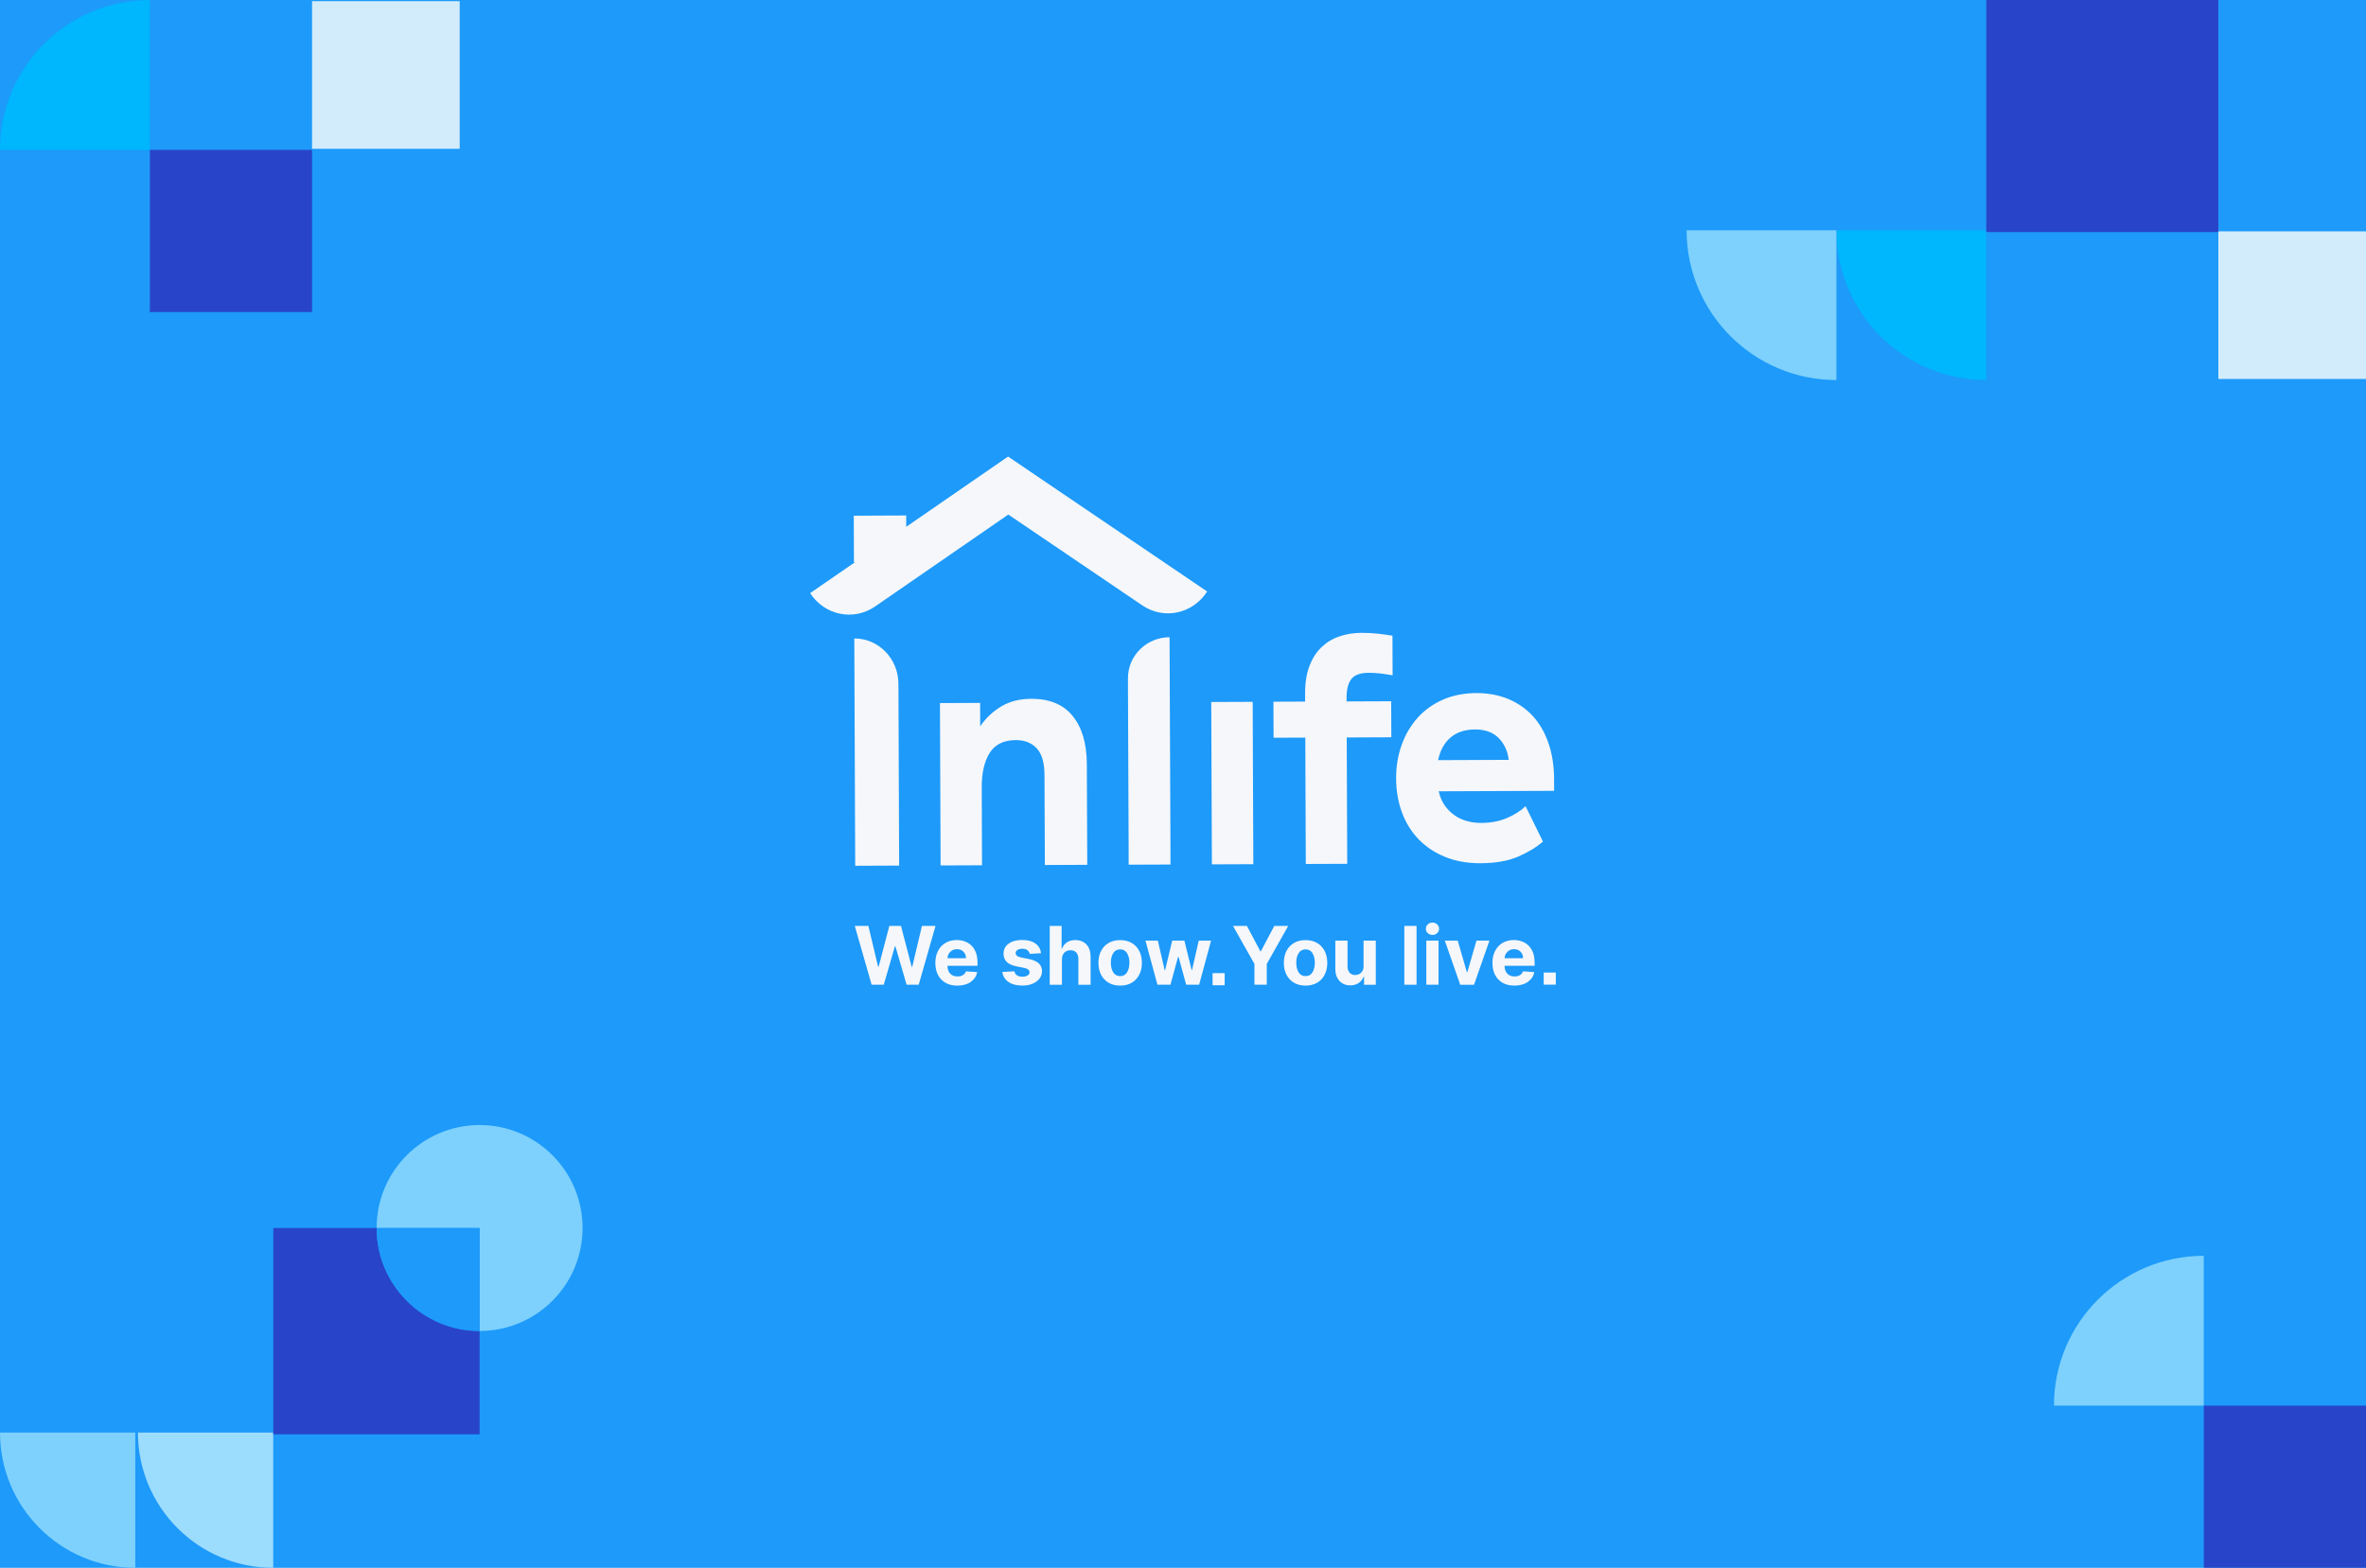 <?xml version="1.0" encoding="UTF-8"?>
<svg id="Layer_2" data-name="Layer 2" xmlns="http://www.w3.org/2000/svg" viewBox="0 0 622.87 412.79">
  <defs>
    <style>
      .cls-1 {
        fill: #7dd1fc;
      }

      .cls-2 {
        fill: #2845c9;
      }

      .cls-3 {
        fill: #9cdcfc;
      }

      .cls-4 {
        fill: #f5f7fa;
      }

      .cls-5 {
        fill: #00b6fd;
      }

      .cls-6 {
        fill: #1d9afa;
      }

      .cls-7 {
        fill: #d2ecfb;
      }
    </style>
  </defs>
  <g id="Layer_1-2" data-name="Layer 1">
    <rect class="cls-6" width="622.87" height="412.79"/>
    <g>
      <g>
        <path class="cls-5" d="M522.9,60.62v39.44c-21.78,0-39.44-17.66-39.44-39.44"/>
        <path class="cls-1" d="M483.45,60.62v39.44c-21.78,0-39.44-17.66-39.44-39.44"/>
      </g>
      <rect class="cls-7" x="584" y="60.91" width="38.87" height="38.87"/>
      <rect class="cls-2" x="522.9" width="61.1" height="61.1"/>
    </g>
    <g>
      <path class="cls-1" d="M580.16,370.08h-39.44c0-21.78,17.66-39.44,39.44-39.44"/>
      <rect class="cls-2" x="580.16" y="370.08" width="42.7" height="42.7" transform="translate(992.95 -210.08) rotate(90)"/>
    </g>
    <g>
      <rect class="cls-7" x="82.15" y=".31" width="38.87" height="38.87"/>
      <g>
        <path class="cls-5" d="M39.44,39.47H0C0,17.68,17.66,.02,39.44,.02"/>
        <rect class="cls-2" x="39.44" y="39.47" width="42.7" height="42.7" transform="translate(121.62 .02) rotate(90)"/>
      </g>
    </g>
    <g>
      <g>
        <path class="cls-3" d="M71.93,377.17v35.62c-19.67,0-35.62-15.95-35.62-35.62"/>
        <path class="cls-1" d="M35.62,377.17v35.62C15.95,412.79,0,396.84,0,377.17"/>
      </g>
      <path class="cls-2" d="M99.15,323.32h-27.21v54.33h54.33v-27.21c-14.97,0-27.11-12.14-27.11-27.11Z"/>
      <path class="cls-1" d="M126.26,296.21c-14.97,0-27.11,12.14-27.11,27.11h27.11v27.11c14.97,0,27.11-12.14,27.11-27.11s-12.14-27.11-27.11-27.11Z"/>
      <path class="cls-6" d="M99.15,323.32c0,14.97,12.14,27.11,27.11,27.11v-27.11h-27.11Z"/>
    </g>
    <g>
      <g>
        <path class="cls-4" d="M409.13,205.15c-.01-3.42-.49-6.54-1.44-9.36-.95-2.82-2.31-5.21-4.08-7.17-1.77-1.96-3.93-3.48-6.47-4.55-2.54-1.07-5.38-1.6-8.52-1.59s-6.18,.59-8.8,1.75c-2.61,1.15-4.82,2.74-6.64,4.77-1.81,2.03-3.21,4.42-4.19,7.16-.98,2.74-1.47,5.68-1.45,8.81,.01,3.19,.52,6.15,1.52,8.89,1,2.73,2.46,5.09,4.37,7.08,1.91,1.99,4.24,3.55,7,4.67,2.76,1.13,5.88,1.69,9.35,1.67,3.97-.02,7.27-.6,9.91-1.75,2.64-1.15,4.81-2.47,6.51-3.96l-4.58-9.3c-1.43,1.32-3.12,2.38-5.07,3.18-1.95,.81-4.17,1.21-6.65,1.22-1.21,0-2.41-.15-3.6-.46s-2.28-.8-3.27-1.48c-.99-.68-1.87-1.53-2.61-2.55-.75-1.02-1.29-2.25-1.63-3.67l-.08-.17,30.42-.12v-3.08Zm-30.54-5.01c.54-2.57,1.63-4.55,3.28-5.96,1.65-1.4,3.79-2.11,6.44-2.12,2.65-.01,4.71,.74,6.21,2.24,1.49,1.5,2.38,3.43,2.67,5.76l-18.6,.08Z"/>
        <path class="cls-4" d="M358.48,166.62c-2.15,0-4.13,.33-5.95,.96-1.82,.63-3.38,1.6-4.7,2.88-1.32,1.29-2.36,2.93-3.12,4.93-.76,2-1.14,4.39-1.13,7.19v2.14s-8.34,.03-8.34,.03l.04,9.49,8.35-.03,.13,33.26,10.91-.04-.13-33.26,11.74-.05-.04-9.49-11.74,.05v-.94c-.01-2.22,.41-3.88,1.26-4.96,.85-1.09,2.38-1.63,4.58-1.64,.94,0,1.9,.05,2.89,.16,.99,.11,2.12,.28,3.39,.5l-.04-10.43c-1.38-.22-2.69-.4-3.93-.54-1.24-.14-2.63-.2-4.18-.2Z"/>
        <rect class="cls-4" x="318.96" y="184.8" width="10.91" height="42.75" transform="translate(-.83 1.31) rotate(-.23)"/>
        <path class="cls-4" d="M271.42,183.99c-3.03,.01-5.66,.69-7.89,2.04-2.23,1.35-4.05,3.08-5.48,5.2l-.02-6.16-10.58,.04,.17,42.75,10.91-.04-.08-20.44c-.02-3.82,.67-6.86,2.07-9.11,1.4-2.26,3.69-3.39,6.89-3.41,2.31,0,4.15,.71,5.51,2.16,1.36,1.45,2.04,3.8,2.05,7.05l.1,23.68,11.16-.05-.11-26.51c-.02-5.42-1.27-9.64-3.73-12.68-2.46-3.04-6.12-4.55-10.97-4.53Z"/>
        <path class="cls-4" d="M224.9,168.1l.24,59.85,11.57-.05-.19-47.88c-.03-6.61-5.23-11.95-11.62-11.92Z"/>
        <path class="cls-4" d="M296.94,178.57v.61s.19,45.25,.19,45.25v3.23s11.01-.04,11.01-.04v-3.23s-.24-56.62-.24-56.62c-6.07,.02-10.97,4.86-10.95,10.8Z"/>
        <path class="cls-4" d="M265.39,120.21l52.4,35.52h0c-3.73,5.88-11.36,7.53-17.05,3.67l-35.29-23.92-35.09,24.21c-5.66,3.9-13.3,2.32-17.08-3.53h0s11.8-8.14,11.8-8.14h-.27s-.05-12.24-.05-12.24l13.81-.06v2.98s26.81-18.49,26.81-18.49Z"/>
      </g>
      <g>
        <g>
          <path class="cls-4" d="M229.46,259.27l-4.43-15.49h3.58l2.56,10.76h.13l2.83-10.76h3.06l2.82,10.78h.14l2.56-10.78h3.58l-4.43,15.49h-3.19l-2.95-10.13h-.12l-2.94,10.13h-3.19Z"/>
          <path class="cls-4" d="M252.01,259.5c-1.19,0-2.22-.24-3.08-.73s-1.53-1.18-1.99-2.07c-.46-.89-.7-1.95-.7-3.18s.23-2.24,.7-3.15c.46-.9,1.12-1.61,1.96-2.11,.84-.5,1.84-.76,2.98-.76,1.02,0,1.95,.22,2.77,.65,.82,.43,1.48,1.09,1.96,1.96,.48,.87,.73,1.97,.73,3.29v.88h-7.91c0,.87,.24,1.56,.71,2.06,.47,.5,1.11,.75,1.92,.75,.54,0,1.01-.11,1.4-.34s.67-.56,.83-1.01l2.98,.2c-.23,1.08-.8,1.94-1.72,2.59-.92,.65-2.1,.97-3.54,.97Zm-2.58-7.21h4.88c0-.69-.23-1.26-.67-1.71-.44-.45-1.01-.67-1.71-.67s-1.3,.23-1.76,.7c-.46,.46-.71,1.03-.74,1.69Z"/>
          <path class="cls-4" d="M274.05,250.97l-2.95,.18c-.08-.37-.29-.69-.61-.96-.33-.27-.77-.4-1.33-.4-.5,0-.92,.1-1.27,.31-.35,.21-.52,.49-.51,.84,0,.28,.1,.51,.33,.7,.22,.19,.61,.35,1.15,.46l2.1,.42c2.23,.46,3.35,1.51,3.36,3.15,0,.76-.22,1.43-.67,2-.45,.57-1.06,1.02-1.83,1.34-.78,.32-1.67,.48-2.67,.48-1.54,0-2.76-.32-3.68-.96-.91-.64-1.44-1.52-1.6-2.63l3.17-.17c.1,.47,.33,.83,.7,1.07,.37,.24,.84,.36,1.41,.36s1.02-.11,1.37-.33c.34-.22,.52-.5,.53-.85-.01-.57-.51-.96-1.49-1.16l-2.01-.4c-2.25-.45-3.37-1.56-3.36-3.32,0-1.12,.44-2,1.34-2.65,.9-.65,2.09-.97,3.58-.97s2.62,.31,3.47,.93,1.34,1.46,1.48,2.53Z"/>
          <path class="cls-4" d="M279.57,252.56v6.72h-3.22v-15.49h3.13v5.92h.14c.27-.69,.69-1.22,1.27-1.61,.58-.39,1.31-.59,2.2-.59,1.21,0,2.18,.39,2.92,1.16,.74,.78,1.1,1.85,1.1,3.21v7.4h-3.22v-6.82c0-.72-.18-1.27-.54-1.67-.37-.4-.88-.6-1.53-.6s-1.19,.21-1.61,.62c-.42,.42-.63,1-.63,1.75Z"/>
          <path class="cls-4" d="M294.89,259.5c-1.17,0-2.19-.25-3.04-.75-.85-.5-1.51-1.2-1.98-2.1-.46-.9-.7-1.94-.7-3.13s.23-2.25,.7-3.15c.46-.9,1.12-1.6,1.98-2.1,.85-.5,1.87-.75,3.04-.75s2.19,.25,3.04,.75c.85,.5,1.51,1.2,1.98,2.1,.46,.9,.7,1.95,.7,3.15s-.23,2.23-.7,3.13c-.46,.9-1.12,1.6-1.98,2.1-.85,.5-1.87,.75-3.04,.75Zm.01-2.5c.8,0,1.4-.33,1.81-1,.41-.67,.62-1.5,.62-2.52s-.21-1.85-.62-2.52c-.41-.67-1.01-1-1.81-1s-1.42,.33-1.84,1c-.41,.67-.62,1.51-.62,2.52s.21,1.85,.62,2.52c.41,.67,1.03,1,1.84,1Z"/>
          <path class="cls-4" d="M304.71,259.27l-3.16-11.62h3.26l1.8,7.8h.11l1.88-7.8h3.2l1.91,7.76h.1l1.77-7.76h3.25l-3.15,11.62h-3.41l-2-7.31h-.14l-2,7.31h-3.4Z"/>
          <rect class="cls-4" x="319.22" y="256.22" width="3.19" height="3.19"/>
        </g>
        <g>
          <path class="cls-4" d="M324.59,243.78h3.67l3.53,6.67h.15l3.53-6.67h3.67l-5.65,10.01v5.48h-3.25v-5.48l-5.65-10.01Z"/>
          <path class="cls-4" d="M343.7,259.5c-1.17,0-2.19-.25-3.04-.75-.85-.5-1.51-1.2-1.98-2.1-.46-.9-.7-1.94-.7-3.13s.23-2.25,.7-3.15c.46-.9,1.12-1.6,1.98-2.1,.85-.5,1.87-.75,3.04-.75s2.19,.25,3.04,.75c.85,.5,1.51,1.2,1.98,2.1,.46,.9,.7,1.95,.7,3.15s-.23,2.23-.7,3.13c-.46,.9-1.12,1.6-1.98,2.1-.85,.5-1.87,.75-3.04,.75Zm.01-2.5c.8,0,1.4-.33,1.81-1,.41-.67,.62-1.5,.62-2.52s-.21-1.85-.62-2.52c-.41-.67-1.01-1-1.81-1s-1.42,.33-1.84,1-.62,1.51-.62,2.52,.21,1.85,.62,2.52c.41,.67,1.03,1,1.84,1Z"/>
          <path class="cls-4" d="M358.97,254.33v-6.67h3.22v11.62h-3.09v-2.11h-.12c-.26,.68-.7,1.23-1.3,1.64s-1.35,.62-2.22,.62c-1.17,0-2.12-.39-2.84-1.17-.72-.78-1.09-1.85-1.09-3.2v-7.4h3.22v6.82c0,.69,.19,1.23,.55,1.63,.36,.4,.85,.6,1.46,.6s1.1-.2,1.55-.6c.45-.4,.67-.99,.67-1.77Z"/>
          <path class="cls-4" d="M372.92,243.78v15.49h-3.22v-15.49h3.22Z"/>
          <path class="cls-4" d="M377.11,246.16c-.47,0-.88-.16-1.23-.48s-.51-.7-.51-1.15,.17-.83,.51-1.15c.34-.32,.75-.48,1.23-.48s.89,.16,1.23,.48c.34,.32,.51,.7,.51,1.15s-.17,.83-.51,1.15c-.34,.32-.75,.48-1.23,.48Zm-1.62,13.11v-11.62h3.22v11.62h-3.22Z"/>
          <path class="cls-4" d="M392.11,247.66l-4.06,11.62h-3.63l-4.06-11.62h3.4l2.41,8.31h.12l2.4-8.31h3.41Z"/>
          <path class="cls-4" d="M398.67,259.5c-1.19,0-2.22-.24-3.08-.73-.86-.49-1.53-1.18-1.99-2.07-.46-.89-.7-1.95-.7-3.18s.23-2.24,.7-3.15c.46-.9,1.12-1.61,1.96-2.11,.84-.5,1.84-.76,2.98-.76,1.02,0,1.95,.22,2.77,.65,.82,.43,1.48,1.09,1.96,1.96,.48,.87,.73,1.97,.73,3.29v.88h-7.91c0,.87,.24,1.56,.71,2.06,.47,.5,1.11,.75,1.92,.75,.54,0,1.01-.11,1.4-.34s.67-.56,.83-1.01l2.98,.2c-.23,1.08-.8,1.94-1.72,2.59-.92,.65-2.1,.97-3.54,.97Zm-2.58-7.21h4.88c0-.69-.23-1.26-.67-1.71-.44-.45-1.01-.67-1.71-.67s-1.3,.23-1.76,.7c-.46,.46-.71,1.03-.74,1.69Z"/>
          <rect class="cls-4" x="406.39" y="256.06" width="3.19" height="3.19"/>
        </g>
      </g>
    </g>
  </g>
</svg>
